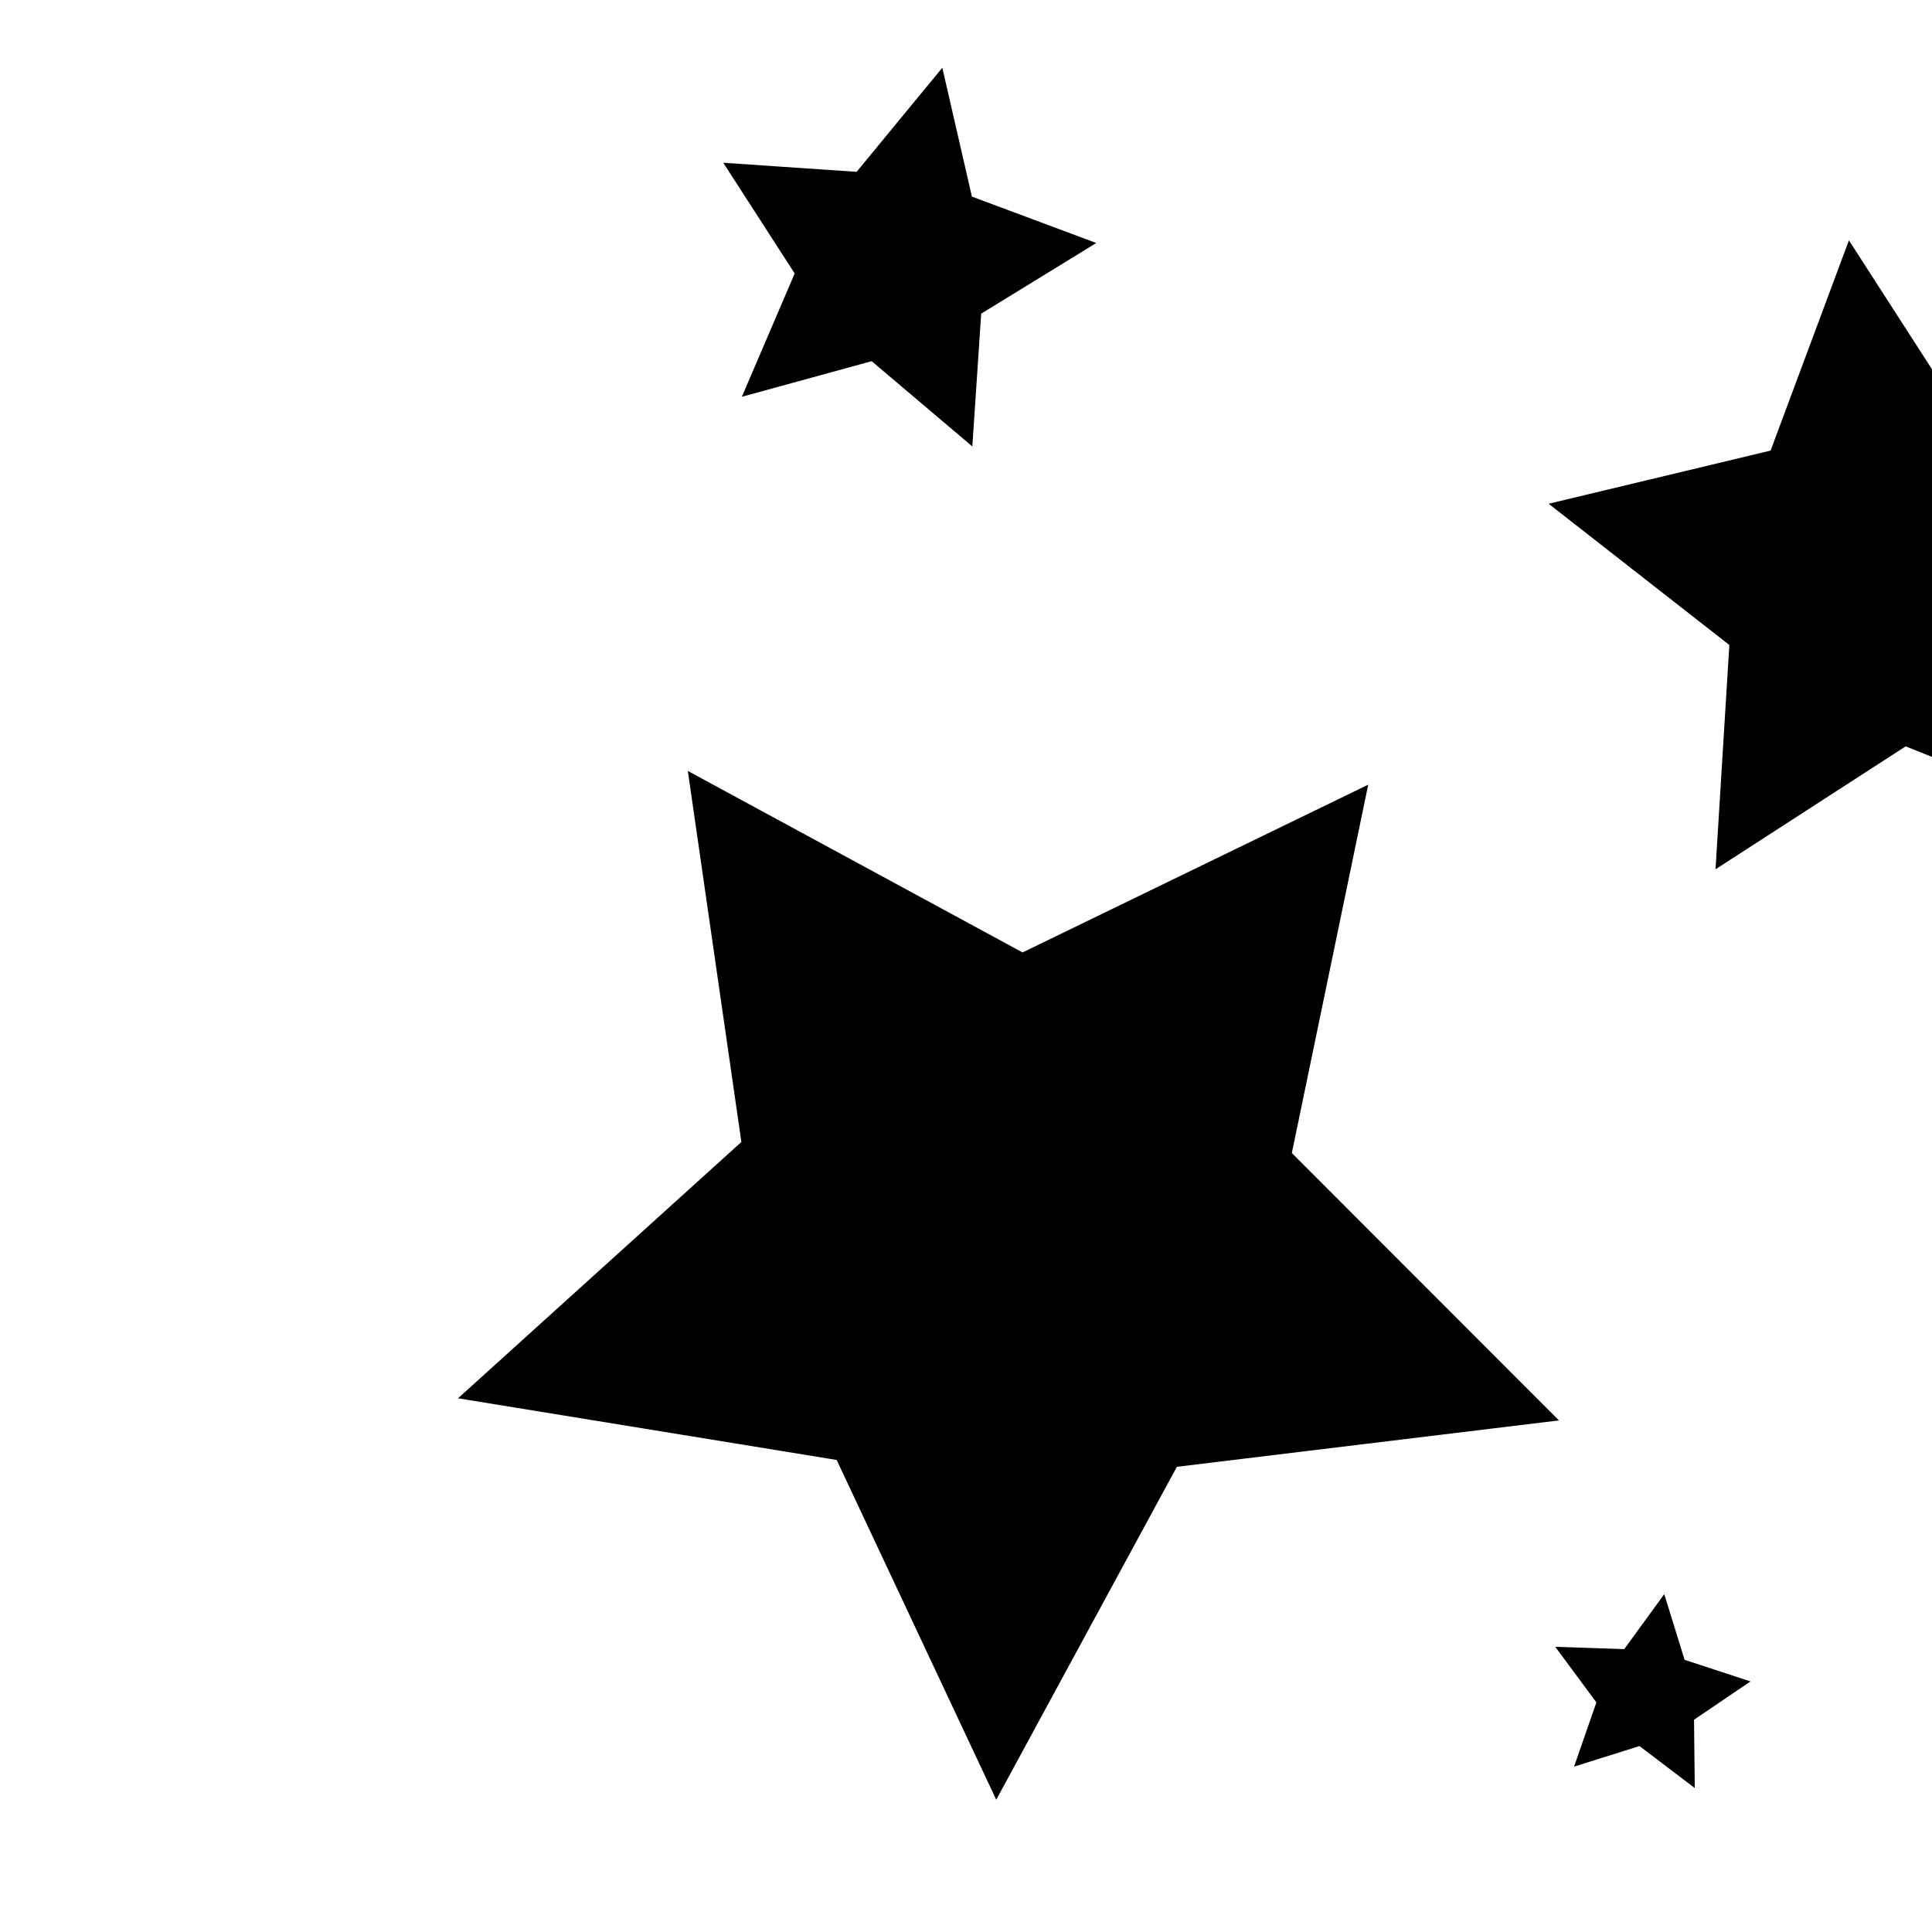 <?xml version="1.0" encoding="UTF-8" standalone="no"?>
<!-- Created with Inkscape (http://www.inkscape.org/) -->

<svg
   xmlns:dc="http://purl.org/dc/elements/1.1/"
   xmlns:cc="http://creativecommons.org/ns#"
   xmlns:rdf="http://www.w3.org/1999/02/22-rdf-syntax-ns#"
   xmlns:svg="http://www.w3.org/2000/svg"
   xmlns="http://www.w3.org/2000/svg"
   xmlns:sodipodi="http://sodipodi.sourceforge.net/DTD/sodipodi-0.dtd"
   xmlns:inkscape="http://www.inkscape.org/namespaces/inkscape"
   width="24"
   height="24"
   viewBox="0 0 6.35 6.35"
   version="1.1"
   id="svg8"
   inkscape:version="0.92.4 (5da689c313, 2019-01-14)"
   sodipodi:docname="winner_cup_star_end2.svg">
  <defs
     id="defs2" />
  <sodipodi:namedview
     id="base"
     pagecolor="#ffffff"
     bordercolor="#666666"
     borderopacity="1.0"
     inkscape:pageopacity="0.0"
     inkscape:pageshadow="2"
     inkscape:zoom="22.627417"
     inkscape:cx="9.0603285"
     inkscape:cy="11.026616"
     inkscape:document-units="mm"
     inkscape:current-layer="layer1"
     showgrid="false"
     units="px"
     inkscape:window-width="1920"
     inkscape:window-height="1001"
     inkscape:window-x="-9"
     inkscape:window-y="-9"
     inkscape:window-maximized="1">
    <inkscape:grid
       type="xygrid"
       id="grid831" />
  </sodipodi:namedview>
  <g
     inkscape:label="Layer 1"
     inkscape:groupmode="layer"
     id="layer1"
     transform="translate(0,-290.65)">
    <path
       sodipodi:type="star"
       style="opacity:1;fill:#000000;fill-opacity:1;stroke:#000000;stroke-width:0.2;stroke-linejoin:miter;stroke-miterlimit:4;stroke-dasharray:none"
       id="path1002"
       sodipodi:sides="5"
       sodipodi:cx="3.0168047"
       sodipodi:cy="293.9364"
       sodipodi:r1="3.0167141"
       sodipodi:r2="1.508357"
       sodipodi:arg1="-2.6224465"
       sodipodi:arg2="-1.994128"
       inkscape:flatsided="false"
       inkscape:rounded="0"
       inkscape:randomized="0"
       d="m 0.398,292.44 2,0.121 1.234,-1.578 0.502,1.939 1.882,0.686 -1.689,1.077 -0.07,2.002 -1.546,-1.274 -1.926,0.552 0.733,-1.864 z"
       inkscape:transform-center-x="0.016586448"
       inkscape:transform-center-y="0.15420658"
       transform="matrix(-0.578,0.105,-0.102,-0.563,35.058,459.878)" />
    <path
       sodipodi:type="star"
       style="opacity:1;fill:#000000;fill-opacity:1;stroke:#000000;stroke-width:0.2;stroke-linejoin:miter;stroke-miterlimit:4;stroke-dasharray:none"
       id="path1002-8"
       sodipodi:sides="5"
       sodipodi:cx="3.0168047"
       sodipodi:cy="293.9364"
       sodipodi:r1="3.0167141"
       sodipodi:r2="1.508357"
       sodipodi:arg1="-2.6224465"
       sodipodi:arg2="-1.994128"
       inkscape:flatsided="false"
       inkscape:rounded="0"
       inkscape:randomized="0"
       d="m 0.398,292.44 2,0.121 1.234,-1.578 0.502,1.939 1.882,0.686 -1.689,1.077 -0.07,2.002 -1.546,-1.274 -1.926,0.552 0.733,-1.864 z"
       inkscape:transform-center-x="-0.015034651"
       inkscape:transform-center-y="-0.01332136"
       transform="matrix(-0.088,-0.059,0.058,-0.086,-11.367,321.679)" />
    <path
       sodipodi:type="star"
       style="opacity:1;fill:#000000;fill-opacity:1;stroke:#000000;stroke-width:0.2;stroke-linejoin:miter;stroke-miterlimit:4;stroke-dasharray:none"
       id="path1002-0"
       sodipodi:sides="5"
       sodipodi:cx="3.0168047"
       sodipodi:cy="293.9364"
       sodipodi:r1="3.0167141"
       sodipodi:r2="1.508357"
       sodipodi:arg1="-2.6224465"
       sodipodi:arg2="-1.994128"
       inkscape:flatsided="false"
       inkscape:rounded="0"
       inkscape:randomized="0"
       d="m 0.398,292.44 2,0.121 1.234,-1.578 0.502,1.939 1.882,0.686 -1.689,1.077 -0.07,2.002 -1.546,-1.274 -1.926,0.552 0.733,-1.864 z"
       inkscape:transform-center-x="-0.044248778"
       inkscape:transform-center-y="-0.019604992"
       transform="matrix(-0.169,0.118,-0.115,-0.165,37.255,339.659)" />
    <path
       sodipodi:type="star"
       style="opacity:1;fill:#000000;fill-opacity:1;stroke:#000000;stroke-width:0.2;stroke-linejoin:miter;stroke-miterlimit:4;stroke-dasharray:none"
       id="path1002-2"
       sodipodi:sides="5"
       sodipodi:cx="3.0168047"
       sodipodi:cy="293.9364"
       sodipodi:r1="3.0167141"
       sodipodi:r2="1.508357"
       sodipodi:arg1="-2.6224465"
       sodipodi:arg2="-1.994128"
       inkscape:flatsided="false"
       inkscape:rounded="0"
       inkscape:randomized="0"
       d="m 0.398,292.44 2,0.121 1.234,-1.578 0.502,1.939 1.882,0.686 -1.689,1.077 -0.07,2.002 -1.546,-1.274 -1.926,0.552 0.733,-1.864 z"
       inkscape:transform-center-x="0.035983214"
       inkscape:transform-center-y="-0.069452357"
       transform="matrix(-0.333,-0.111,0.108,-0.325,-24.539,388.413)" />
  </g>
</svg>
